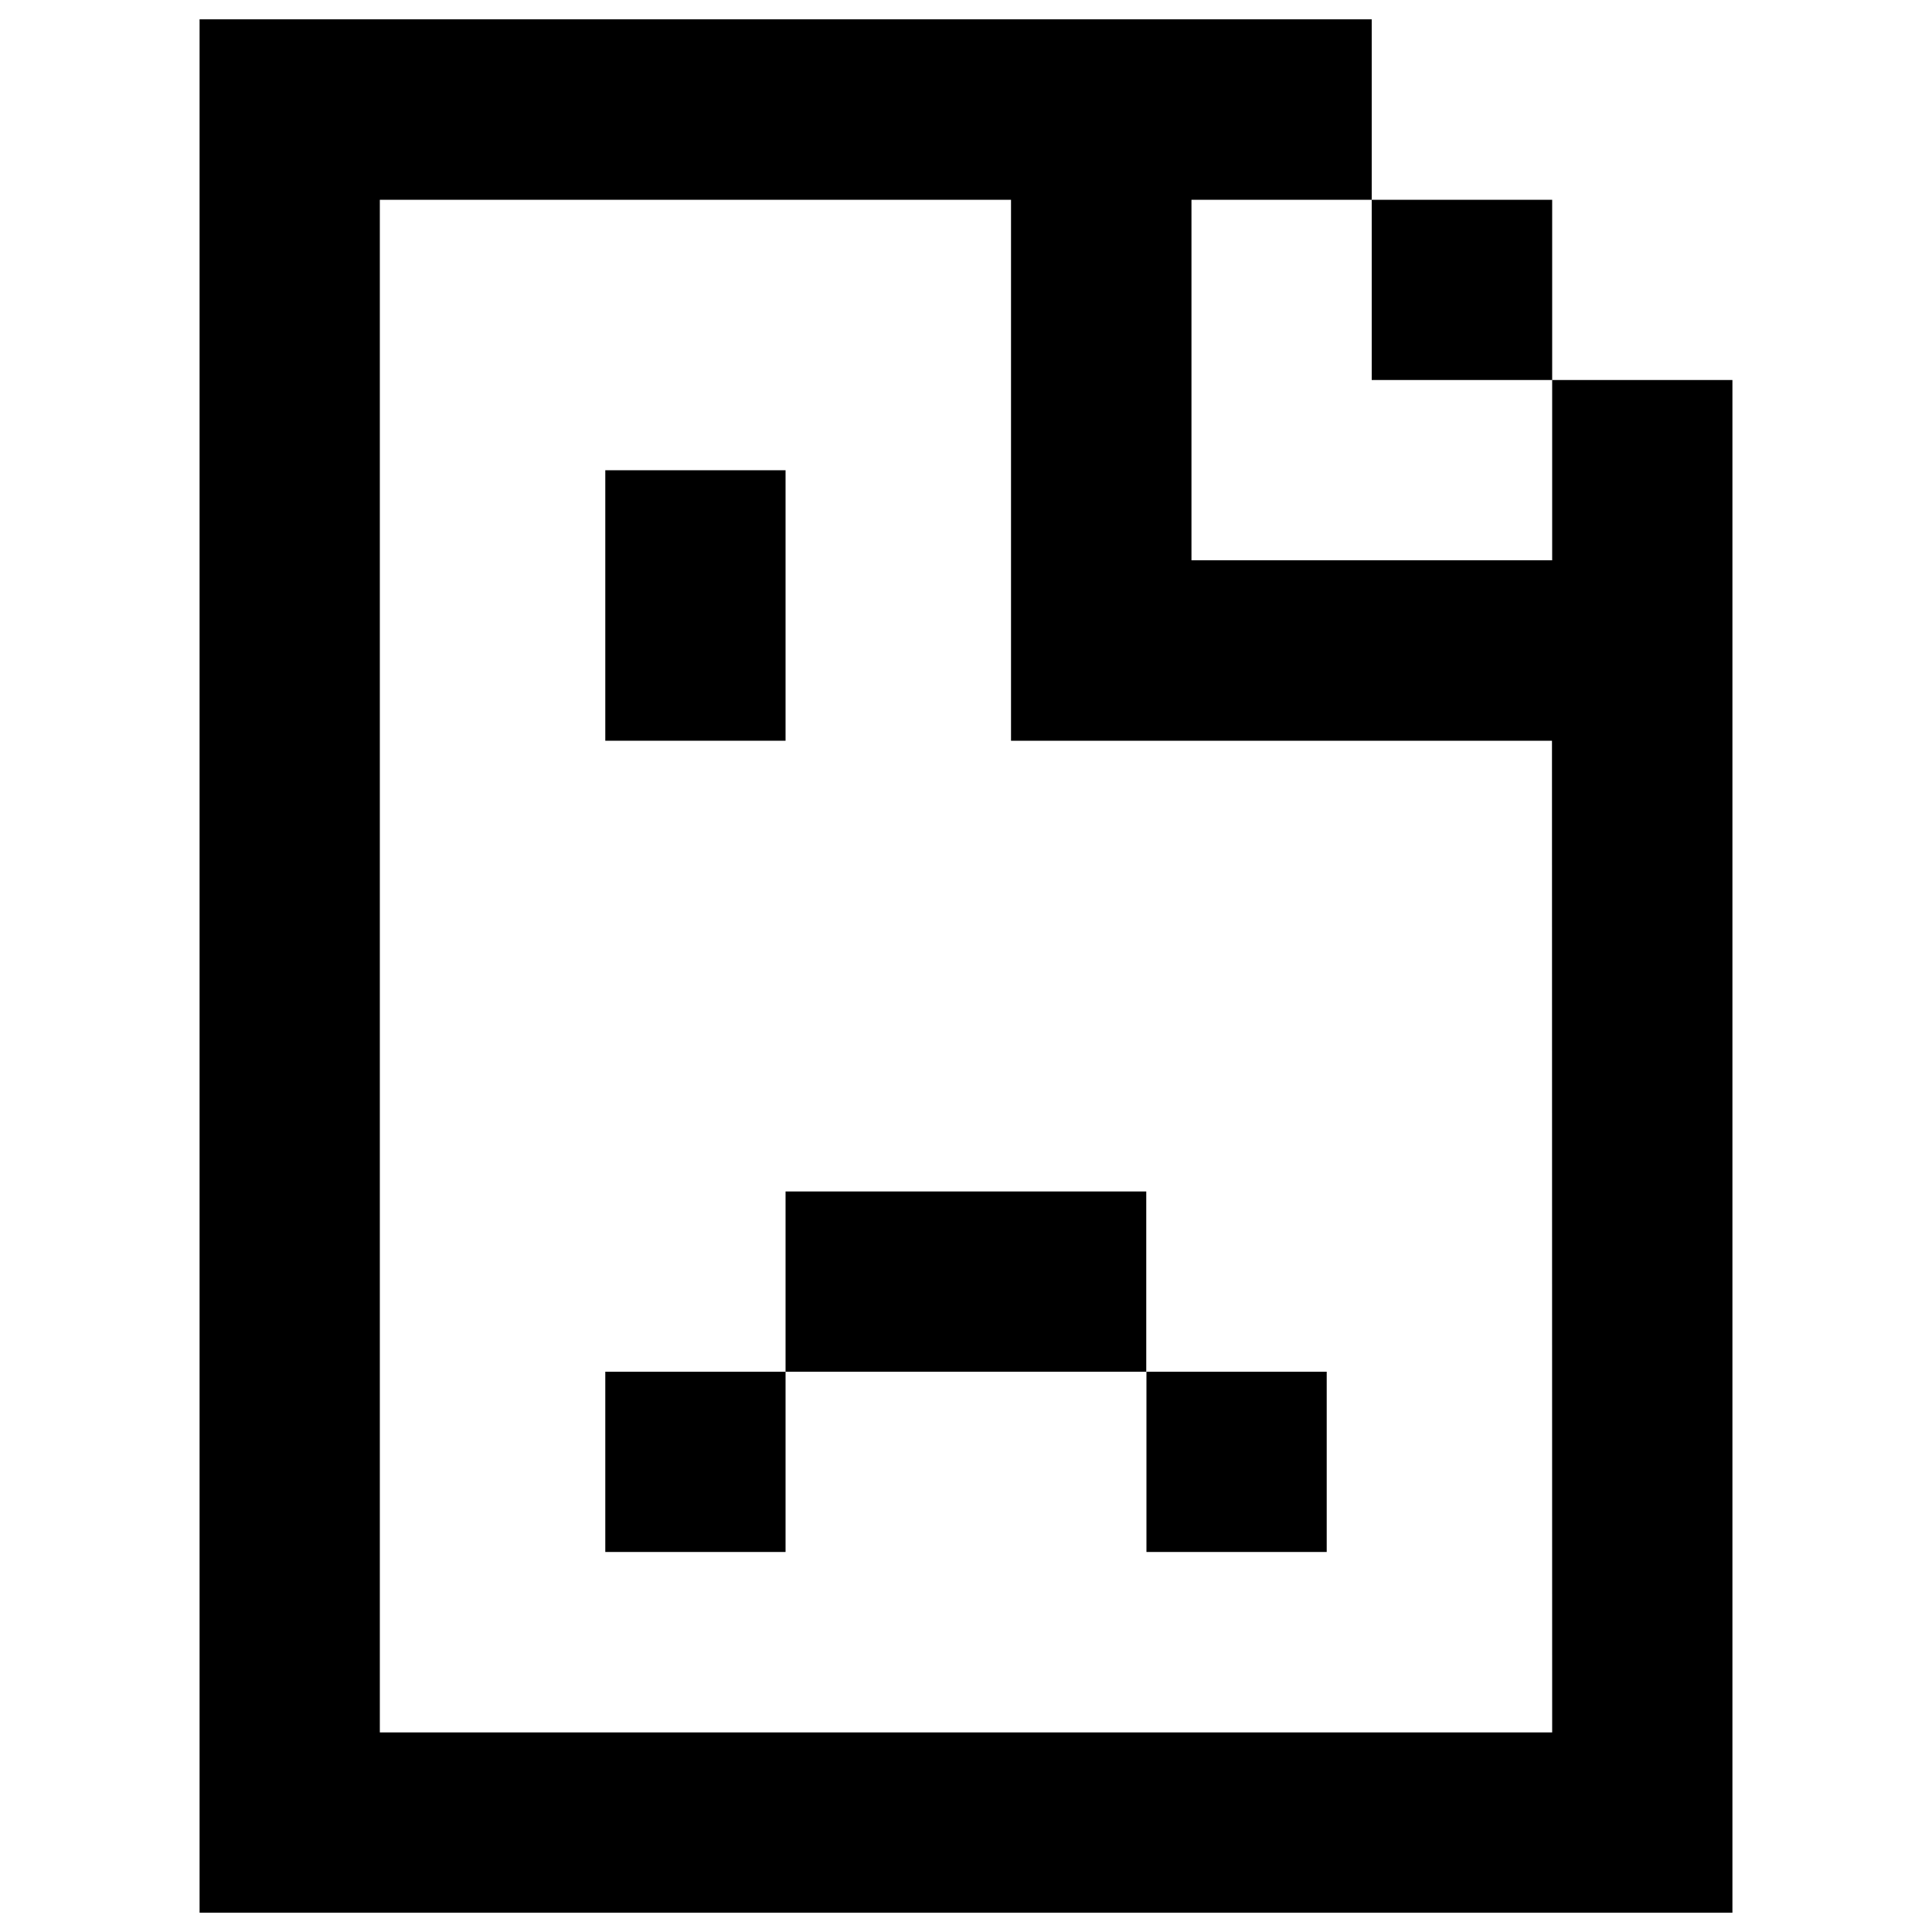 <?xml version="1.0" encoding="utf-8"?>
<!-- Svg Vector Icons : http://www.onlinewebfonts.com/icon -->
<!DOCTYPE svg PUBLIC "-//W3C//DTD SVG 1.1//EN" "http://www.w3.org/Graphics/SVG/1.1/DTD/svg11.dtd">
<svg version="1.1" xmlns="http://www.w3.org/2000/svg" xmlns:xlink="http://www.w3.org/1999/xlink" x="0px" y="0px" viewBox="0 0 1000 1000" enable-background="new 0 0 1000 1000" xml:space="preserve">
<g><path d="M313.3,243.4h93.3v140h-93.3V243.4z"/><path d="M406.6,616.7h186.7V710H406.6V616.7z"/><path d="M313.3,710h93.3v93.3h-93.3V710z"/><path d="M593.4,710h93.3v93.3h-93.3V710z"/><path d="M803.4,196.7v-93.3H710v93.3L803.4,196.7V290H616.7V103.4H710V10H103.3v93.4V990h93.3h700.1v-93.3v0v-700H803.4z M803.4,896.7H196.6V103.4h326.7v280h93.4h186.6L803.4,896.7L803.4,896.7z"/></g>
</svg>
